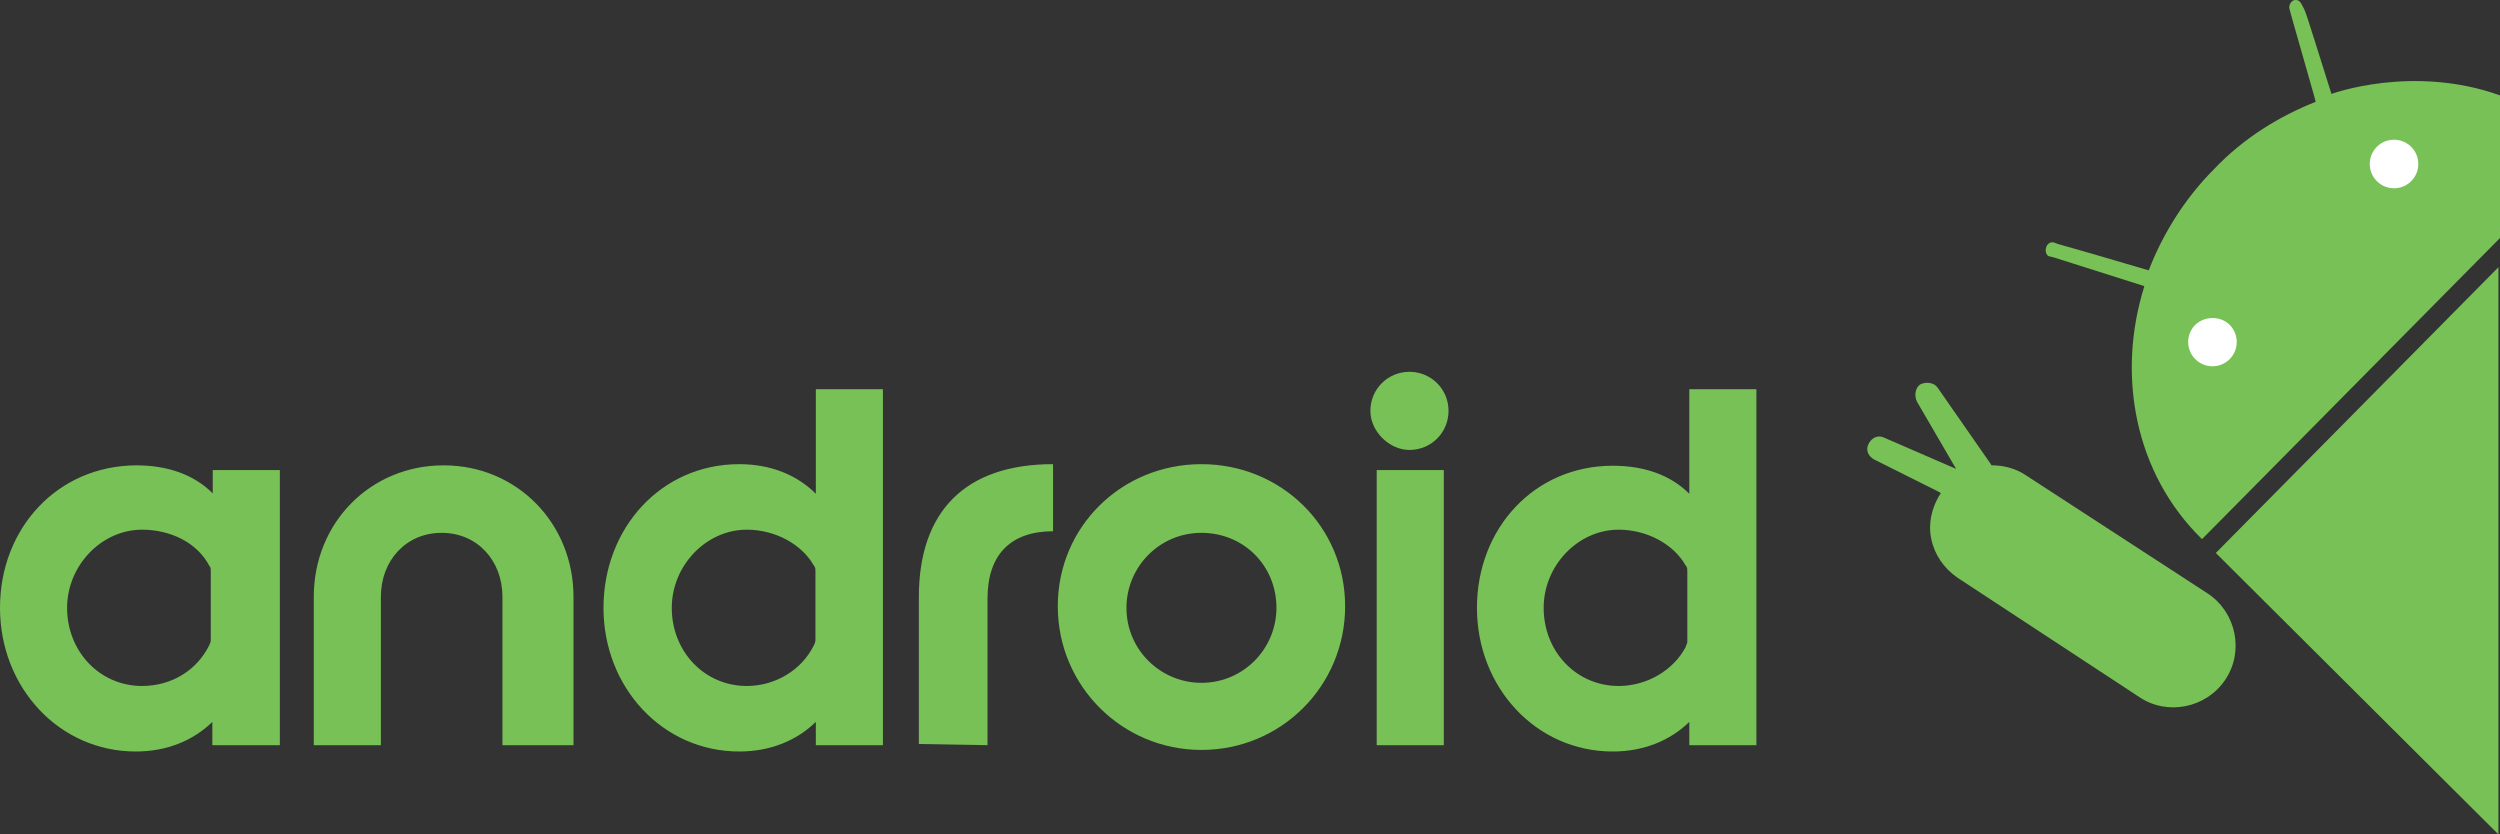 <?xml version="1.0" encoding="utf-8"?>
<!-- Generator: Adobe Illustrator 19.2.1, SVG Export Plug-In . SVG Version: 6.00 Build 0)  -->
<svg version="1.1" id="Layer_1" xmlns="http://www.w3.org/2000/svg" xmlns:xlink="http://www.w3.org/1999/xlink" x="0px" y="0px"
	 viewBox="0 0 633.4 211.4" style="enable-background:new 0 0 633.4 211.4;" xml:space="preserve">
<rect x="0" y="0" width="633.4" height="211.4" fill="#333333" stroke="none"/>
<style type="text/css">
	.st0{fill:#78C157;}
	.st1{fill:#FFFFFF;}
</style>
<g id="droidBot_1_">
	<polygon id="body" class="st0" points="561.4,140.1 633,211.4 633,67.7 	"/>
	<g id="arm_1_">
		<path id="fingers" class="st0" d="M504.4,117.6l-13.5-19.4c-0.8-1.2-2.8-1.6-4.4-0.8c-1.2,0.8-1.6,2.8-0.8,4.4l9.9,17l-18.2-7.9
			c-1.6-0.8-3.2,0-4,1.6s0,3.2,1.6,4l15.8,7.9c5.5,3.2,7.9,3.6,9.9,2.4C503.6,125.1,507.1,122.7,504.4,117.6z"/>
		<path id="arm" class="st0" d="M542,176.6c7.1,4.8,17,2.8,21.8-4.4c4.8-7.1,2.8-17-4.4-21.8l-46.3-30.1c-2.4-1.6-5.5-2.4-8.3-2.4
			l0,0c-5.1,0-10.3,2.4-13.1,6.7l0,0c0,0,0,0,0,0.4c-2.4,3.6-3.2,7.9-2.4,11.5c0.8,4,3.2,7.5,6.7,9.9l0,0l0,0L542,176.6z"/>
	</g>
	<g id="head_1_">
		<path id="head" class="st0" d="M590.7,23.8c-7.5-23.8-6.3-20.2-7.5-22.6l0,0c-0.4-0.8-0.8-1.2-1.6-1.2c-0.8,0-1.6,0.8-1.6,2
			c0,0.4,6.7,23.4,6.7,23.8c-9.1,3.6-18.2,9.1-25.7,17c-7.5,7.5-13.1,16.6-16.6,25.7c-25.3-7.5-22.2-6.3-24.1-7.1l0,0h-0.4
			c-0.8,0-1.6,0.8-1.6,2c0,0.8,0.4,1.6,1.2,1.6l0,0c1.6,0.4-1.2-0.4,23.8,7.5c-7.1,22.6-2.4,47.5,14.6,64.1l75.6-76.4v-36
			C611.3,16.2,590.7,23.8,590.7,23.8z"/>
		<path id="Leye" class="st1" d="M556.2,82.3c-2.4,2.4-2.4,6.3,0,8.7c2.4,2.4,6.3,2.4,8.7,0c2.4-2.4,2.4-6.3,0-8.7
			C562.6,80,558.6,80,556.2,82.3z"/>
		<path id="Reye" class="st1" d="M602.2,37.2c-2.4,2.4-2.4,6.3,0,8.7c2.4,2.4,6.3,2.4,8.7,0c2.4-2.4,2.4-6.3,0-8.7
			C608.5,34.8,604.5,34.8,602.2,37.2z"/>
	</g>
</g>
<g id="logo">
	<path class="st0" d="M445,188.8V98.6h-17v26.5c-4.8-4.8-11.5-7.1-19.4-7.1c-19.8,0-34.4,15.8-34.4,36s15,36.4,34.4,36.4
		c7.9,0,14.6-2.8,19.4-7.5v5.9H445L445,188.8z M410.1,173.8c-10.7,0-19-8.7-19-19.8c0-10.7,8.7-19.8,19-19.8c7.1,0,13.9,3.6,17,9.1
		c0.4,0.4,0.4,0.8,0.4,1.6v17.8c0,0.4-0.4,0.8-0.4,1.2C424,169.8,417.3,173.8,410.1,173.8L410.1,173.8L410.1,173.8z M365.8,188.8
		v-69.7h-17v69.7H365.8L365.8,188.8z M357.1,114c5.5,0,9.9-4.4,9.9-9.9c0-5.5-4.4-9.9-9.9-9.9c-5.5,0-9.9,4.4-9.9,9.9
		C347.2,109.3,352,114,357.1,114L357.1,114L357.1,114z M304.4,190c20.2,0,36.4-16.2,36.4-36.4c0-20.2-16.2-36-36.4-36
		c-20.2,0-36.4,15.8-36.4,36C268,173.8,284.3,190,304.4,190L304.4,190L304.4,190z M304.4,173c-10.3,0-19-8.3-19-19
		c0-10.3,8.3-19,19-19s19,8.3,19,19C323.4,164.3,315.1,173,304.4,173L304.4,173L304.4,173z M250.2,188.8v-37.2
		c0-11.1,5.9-17,16.6-17v-17c-22.2,0-34,11.9-34,33.7v37.2L250.2,188.8L250.2,188.8z M223.7,188.8V98.6h-17v26.5
		c-4.8-4.8-11.5-7.5-19.4-7.5c-19.8,0-34.4,16.2-34.4,36.4s15,36.4,34.4,36.4c7.9,0,14.6-2.8,19.4-7.5v5.9L223.7,188.8L223.7,188.8z
		 M189.2,173.8c-10.7,0-19-8.7-19-19.8c0-10.7,8.7-19.8,19-19.8c7.1,0,13.9,3.6,17,9.1c0.4,0.4,0.4,0.8,0.4,1.6v17.4
		c0,0.4-0.4,1.2-0.4,1.2C203.1,169.8,196.4,173.8,189.2,173.8L189.2,173.8L189.2,173.8z M145.3,188.8v-37.6
		c0-18.6-14.3-33.3-32.9-33.3s-32.9,14.6-32.9,33.3v37.6h17v-37.6c0-9.1,6.3-16.2,15.4-16.2s15.4,7.1,15.4,16.2v37.6H145.3
		L145.3,188.8z M70.9,188.8v-69.7h-17v5.9c-4.8-4.8-11.5-7.1-19.4-7.1C14.6,118,0,133.8,0,154s15,36.4,34.4,36.4
		c7.9,0,14.6-2.8,19.4-7.5v5.9H70.9L70.9,188.8z M36,173.8c-10.7,0-19-8.7-19-19.8c0-10.7,8.7-19.8,19-19.8c7.1,0,13.9,3.2,17,9.1
		c0.4,0.4,0.4,0.8,0.4,1.6v17.4c0,0.4-0.4,1.2-0.4,1.2C49.9,169.8,43.5,173.8,36,173.8L36,173.8z"/>
</g>
</svg>
